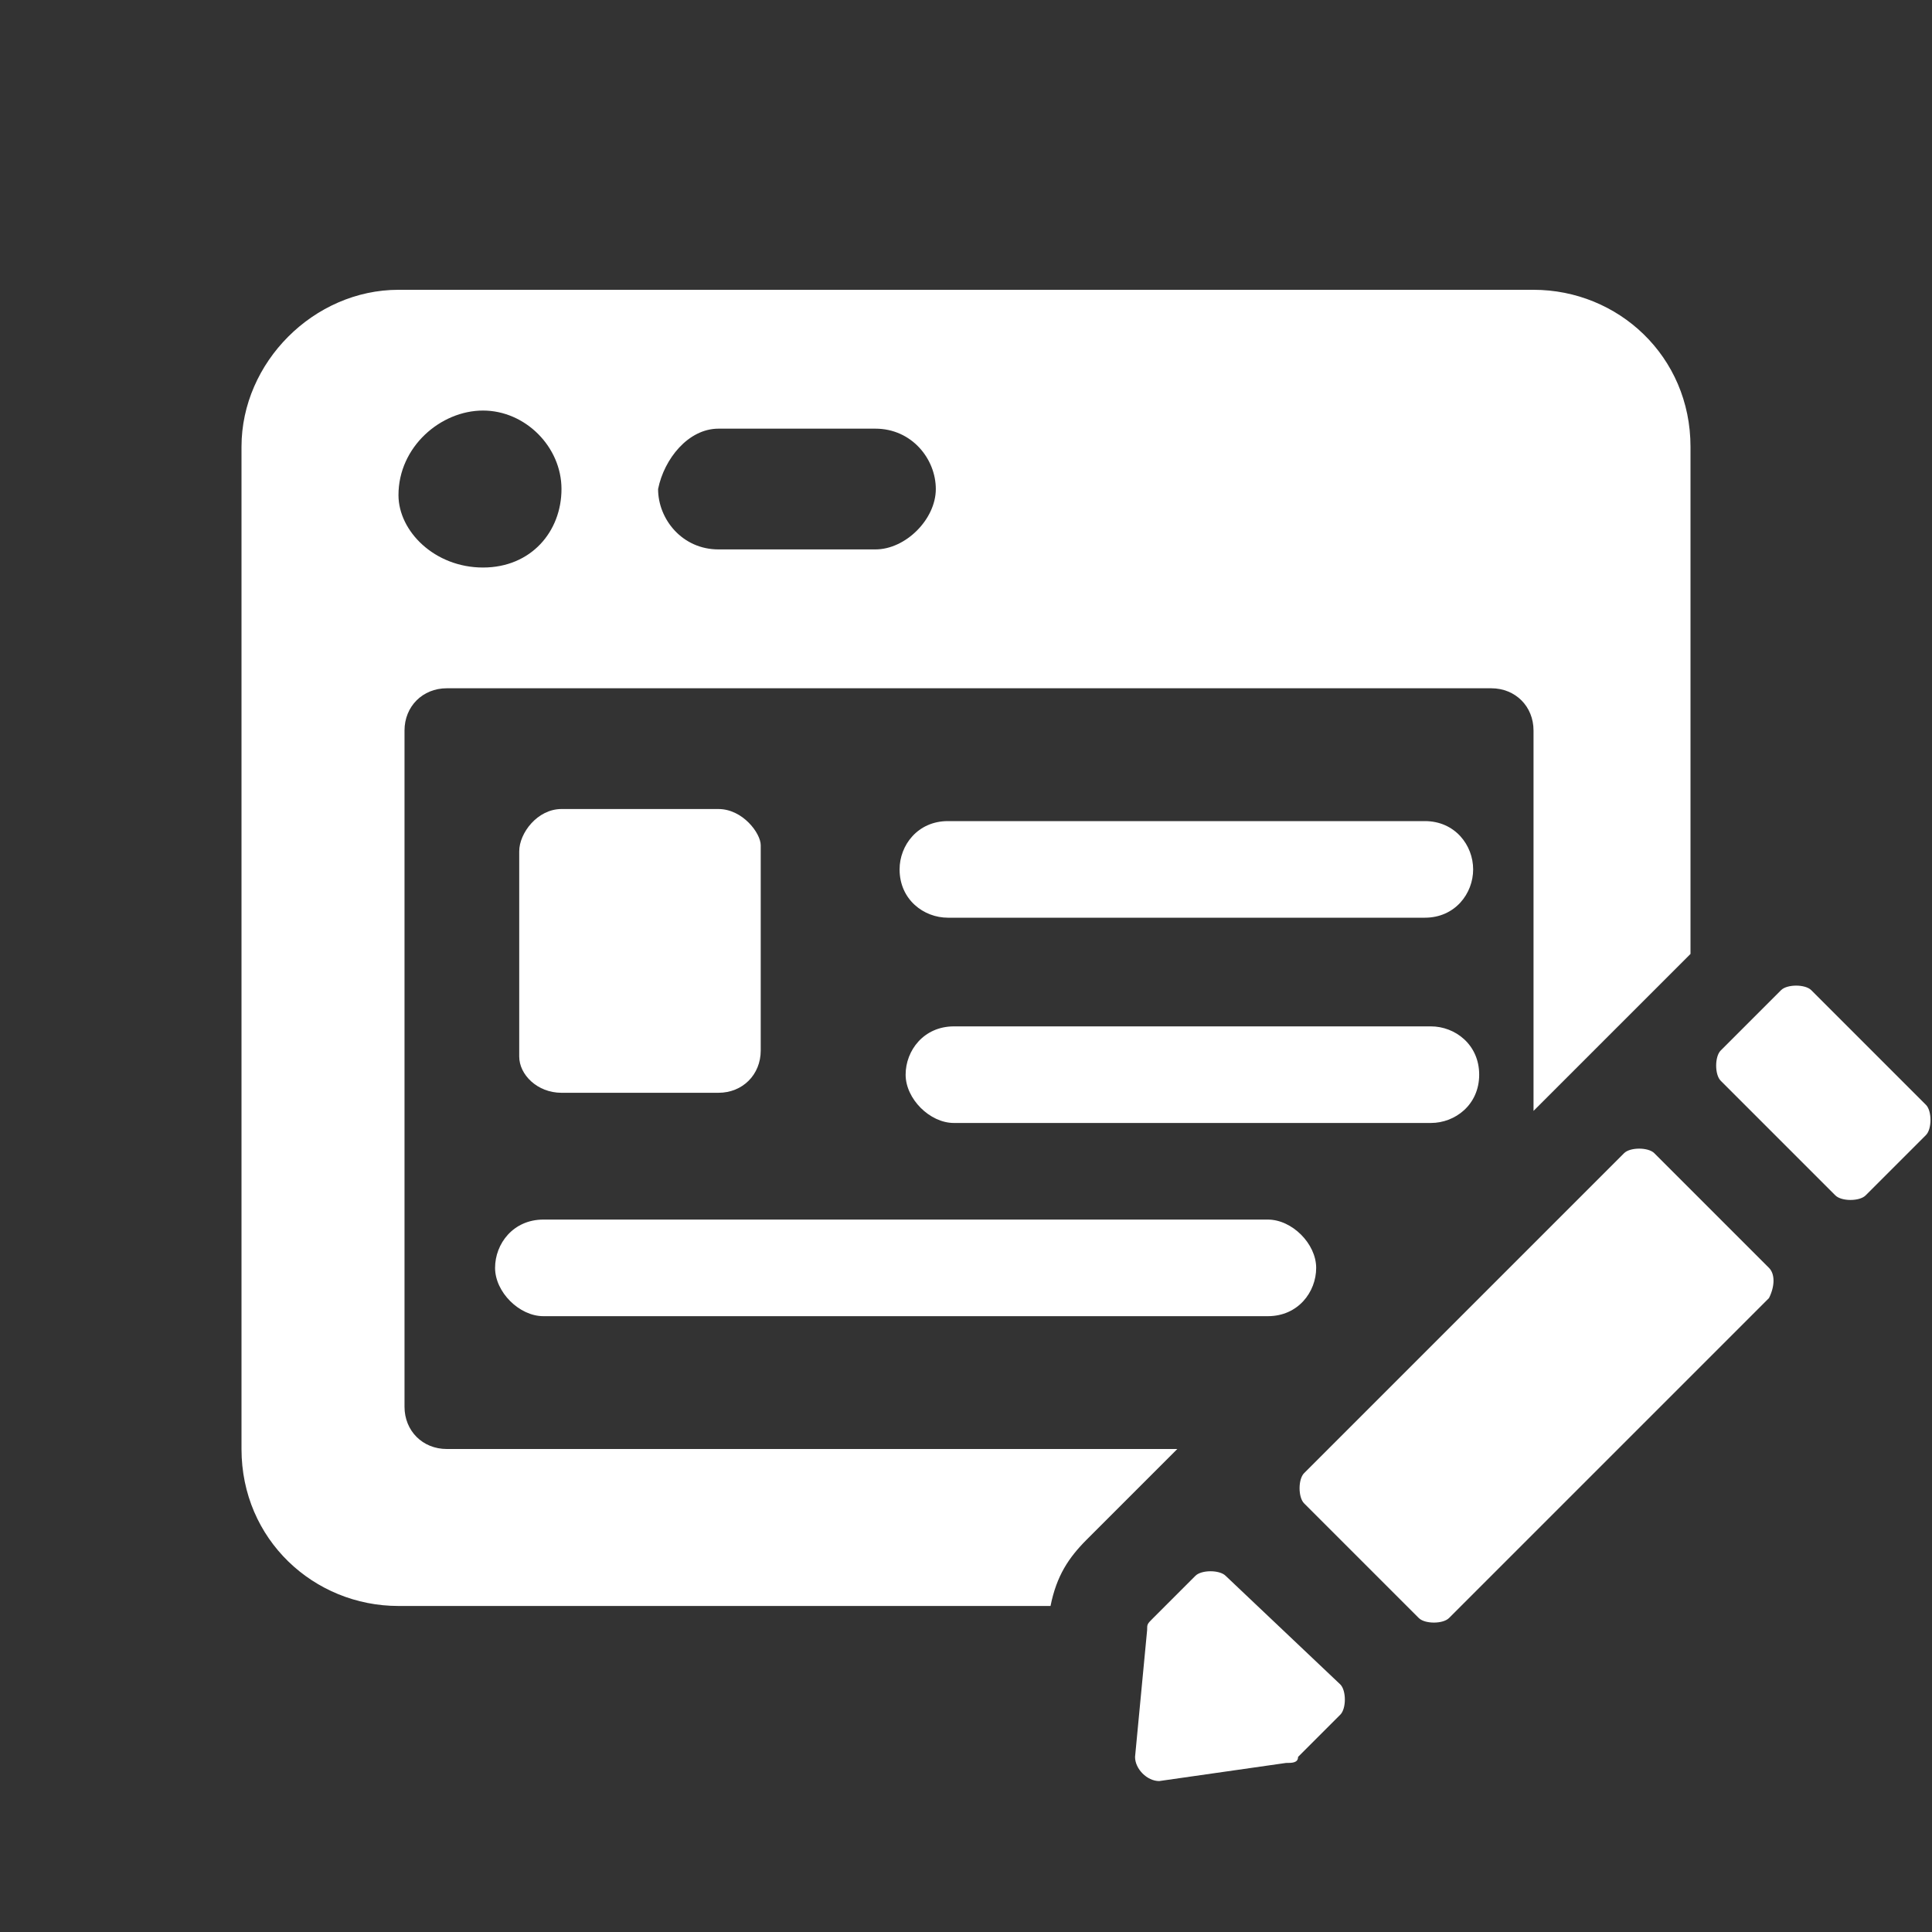 <?xml version="1.0" encoding="utf-8"?>
<!-- Generator: Adobe Illustrator 25.2.3, SVG Export Plug-In . SVG Version: 6.00 Build 0)  -->
<svg version="1.1" id="home" xmlns="http://www.w3.org/2000/svg" xmlns:xlink="http://www.w3.org/1999/xlink" x="0px" y="0px"
	 viewBox="0 0 32 32" style="enable-background:new 0 0 32 32;" xml:space="preserve">
<rect x="0" y="0" width="32" height="32" fill="#333333" stroke="none"/>
<style type="text/css">
	.st0{fill:#fff;}
</style>
<g>
	<g>
		<g>
			<g>
				<g>
					<path class="st0" d="M24.5,17.8c0-0.5-0.4-0.8-0.8-0.8h-7.9c-0.5,0-0.8,0.4-0.8,0.8s0.4,0.8,0.8,0.8h7.9
						C24.1,18.6,24.5,18.3,24.5,17.8z M7.4,24c-0.4,0-0.7-0.3-0.7-0.7V12.1c0-0.4,0.3-0.7,0.7-0.7h17.3c0.4,0,0.7,0.3,0.7,0.7v6.3
						l2.6-2.6V7.4c0-1.5-1.2-2.6-2.6-2.6H6.6C5.2,4.8,4,6,4,7.4V24c0,1.5,1.2,2.6,2.6,2.6h10.8c0.1-0.5,0.3-0.8,0.6-1.1
						s0.9-0.9,0.9-0.9l0.6-0.6C19.5,24,7.4,24,7.4,24z M11.9,7.1h2.6c0.6,0,1,0.5,1,1s-0.5,1-1,1h-2.6c-0.6,0-1-0.5-1-1
						C11,7.6,11.4,7.1,11.9,7.1z M8,6.8c0.7,0,1.3,0.6,1.3,1.3S8.8,9.4,8,9.4S6.6,8.8,6.6,8.2C6.6,7.4,7.3,6.8,8,6.8z M29.3,21
						l-1.9-1.9c-0.1-0.1-0.4-0.1-0.5,0l-5.3,5.3c-0.1,0.1-0.1,0.4,0,0.5l1.9,1.9c0.1,0.1,0.4,0.1,0.5,0l5.3-5.3
						C29.4,21.3,29.4,21.1,29.3,21z M20.3,26.1c-0.1-0.1-0.4-0.1-0.5,0c-0.2,0.2-0.6,0.6-0.7,0.7c-0.1,0.1-0.1,0.1-0.1,0.2l-0.2,2.1
						c0,0.2,0.2,0.4,0.4,0.4l2.1-0.3c0.1,0,0.2,0,0.2-0.1l0.7-0.7c0.1-0.1,0.1-0.4,0-0.5L20.3,26.1z M9,20.2c-0.5,0-0.8,0.4-0.8,0.8
						s0.4,0.8,0.8,0.8h12c0.5,0,0.8-0.4,0.8-0.8s-0.4-0.8-0.8-0.8H9z M23.6,13.6h-7.9c-0.5,0-0.8,0.4-0.8,0.8c0,0.5,0.4,0.8,0.8,0.8
						h7.9c0.5,0,0.8-0.4,0.8-0.8S24.1,13.6,23.6,13.6z"/>
					<path class="st0" d="M11.9,13.4H9.3c-0.4,0-0.7,0.4-0.7,0.7v3.4c0,0.3,0.3,0.6,0.7,0.6h2.6c0.4,0,0.7-0.3,0.7-0.7V14
						C12.6,13.8,12.3,13.4,11.9,13.4z M31.9,18.3l-1.9-1.9c-0.1-0.1-0.4-0.1-0.5,0l-1,1c-0.1,0.1-0.1,0.4,0,0.5l1.9,1.9
						c0.1,0.1,0.4,0.1,0.5,0l1-1C32,18.7,32,18.4,31.9,18.3z"/>
				</g>
			</g>
		</g>
	</g>
</g>
</svg>
